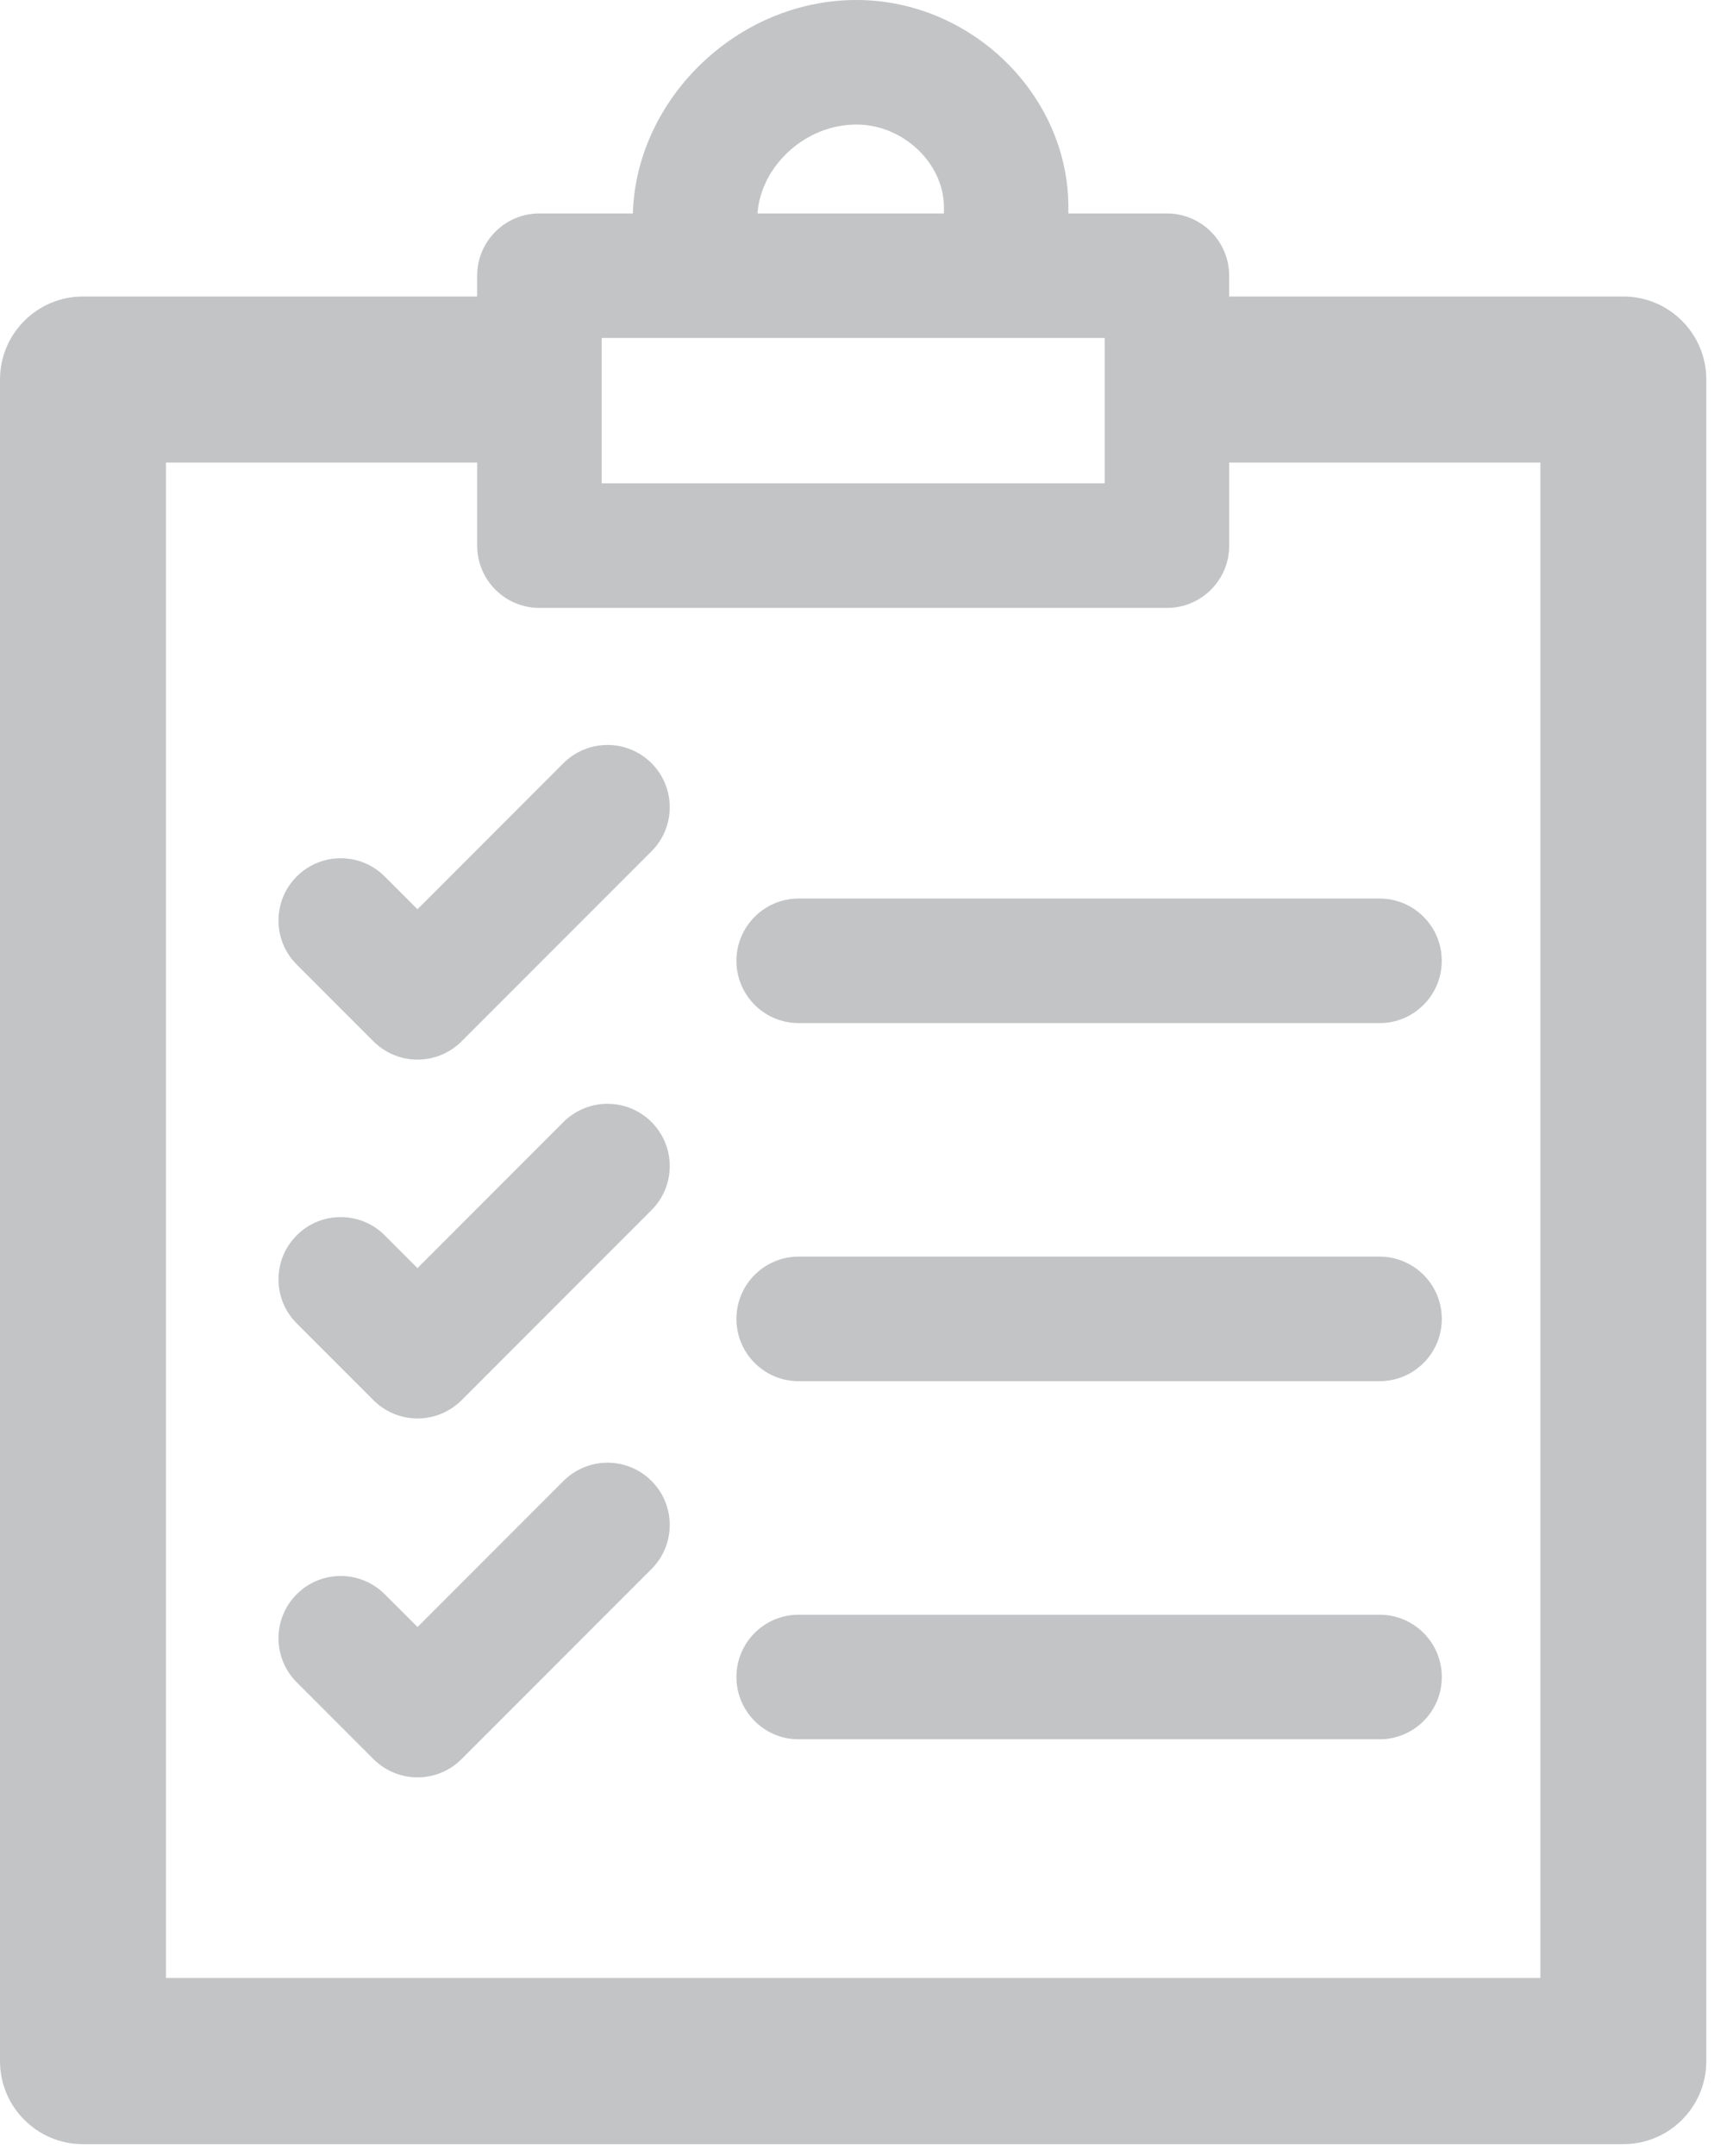 <svg width="37" height="46" viewBox="0 0 37 46" fill="none" xmlns="http://www.w3.org/2000/svg">
<path d="M34.658 6.326H26.243V5.883C26.243 5.149 25.648 4.554 24.914 4.554H22.81V4.423C22.81 2.025 20.738 0 18.285 0C15.737 0 13.58 2.118 13.512 4.554H11.516C10.782 4.554 10.187 5.149 10.187 5.883V6.326H1.772C0.794 6.326 0 7.119 0 8.098V43.974C0 44.952 0.793 45.746 1.772 45.746H34.658C35.636 45.746 36.43 44.953 36.43 43.974V8.097C36.43 7.119 35.636 6.326 34.658 6.326ZM18.285 2.657C19.28 2.657 20.153 3.482 20.153 4.423V4.554H16.173C16.241 3.557 17.179 2.657 18.285 2.657ZM12.845 7.211H23.585V10.311H12.845V7.211ZM32.886 42.201H3.544V9.869H10.188V11.641C10.188 12.375 10.783 12.97 11.517 12.97H24.915C25.649 12.97 26.244 12.375 26.244 11.641V9.869H32.888V42.201H32.886ZM13.91 16.283C14.429 16.802 14.429 17.643 13.91 18.162L9.854 22.218C9.605 22.467 9.267 22.607 8.914 22.607C8.561 22.607 8.224 22.467 7.974 22.218L6.335 20.579C5.816 20.06 5.816 19.219 6.335 18.7C6.854 18.181 7.695 18.181 8.214 18.7L8.913 19.399L12.029 16.283C12.55 15.764 13.391 15.764 13.91 16.283ZM17.052 19.17H29.453C30.187 19.17 30.782 19.765 30.782 20.499C30.782 21.233 30.187 21.828 29.453 21.828H17.052C16.318 21.828 15.723 21.233 15.723 20.499C15.724 19.765 16.319 19.17 17.052 19.17ZM13.91 23.939C14.429 24.458 14.429 25.299 13.91 25.818L9.854 29.874C9.605 30.123 9.267 30.263 8.914 30.263C8.561 30.263 8.224 30.123 7.974 29.874L6.335 28.235C5.816 27.716 5.816 26.875 6.335 26.356C6.854 25.837 7.695 25.837 8.214 26.356L8.913 27.055L12.029 23.939C12.55 23.42 13.391 23.42 13.91 23.939ZM30.783 28.139C30.783 28.873 30.188 29.468 29.454 29.468H17.052C16.318 29.468 15.723 28.873 15.723 28.139C15.723 27.405 16.318 26.81 17.052 26.81H29.453C30.188 26.81 30.783 27.405 30.783 28.139ZM13.91 31.596C14.429 32.115 14.429 32.956 13.91 33.475L9.854 37.531C9.595 37.79 9.254 37.92 8.914 37.92C8.574 37.92 8.234 37.79 7.974 37.531L6.335 35.892C5.816 35.373 5.816 34.532 6.335 34.013C6.854 33.494 7.695 33.494 8.214 34.013L8.915 34.712L12.031 31.596C12.55 31.077 13.391 31.077 13.91 31.596ZM30.783 35.779C30.783 36.513 30.188 37.108 29.454 37.108H17.052C16.318 37.108 15.723 36.513 15.723 35.779C15.723 35.045 16.318 34.45 17.052 34.45H29.453C30.188 34.45 30.783 35.045 30.783 35.779Z" fill="#343A40" fill-opacity="0.3"/>
</svg>
